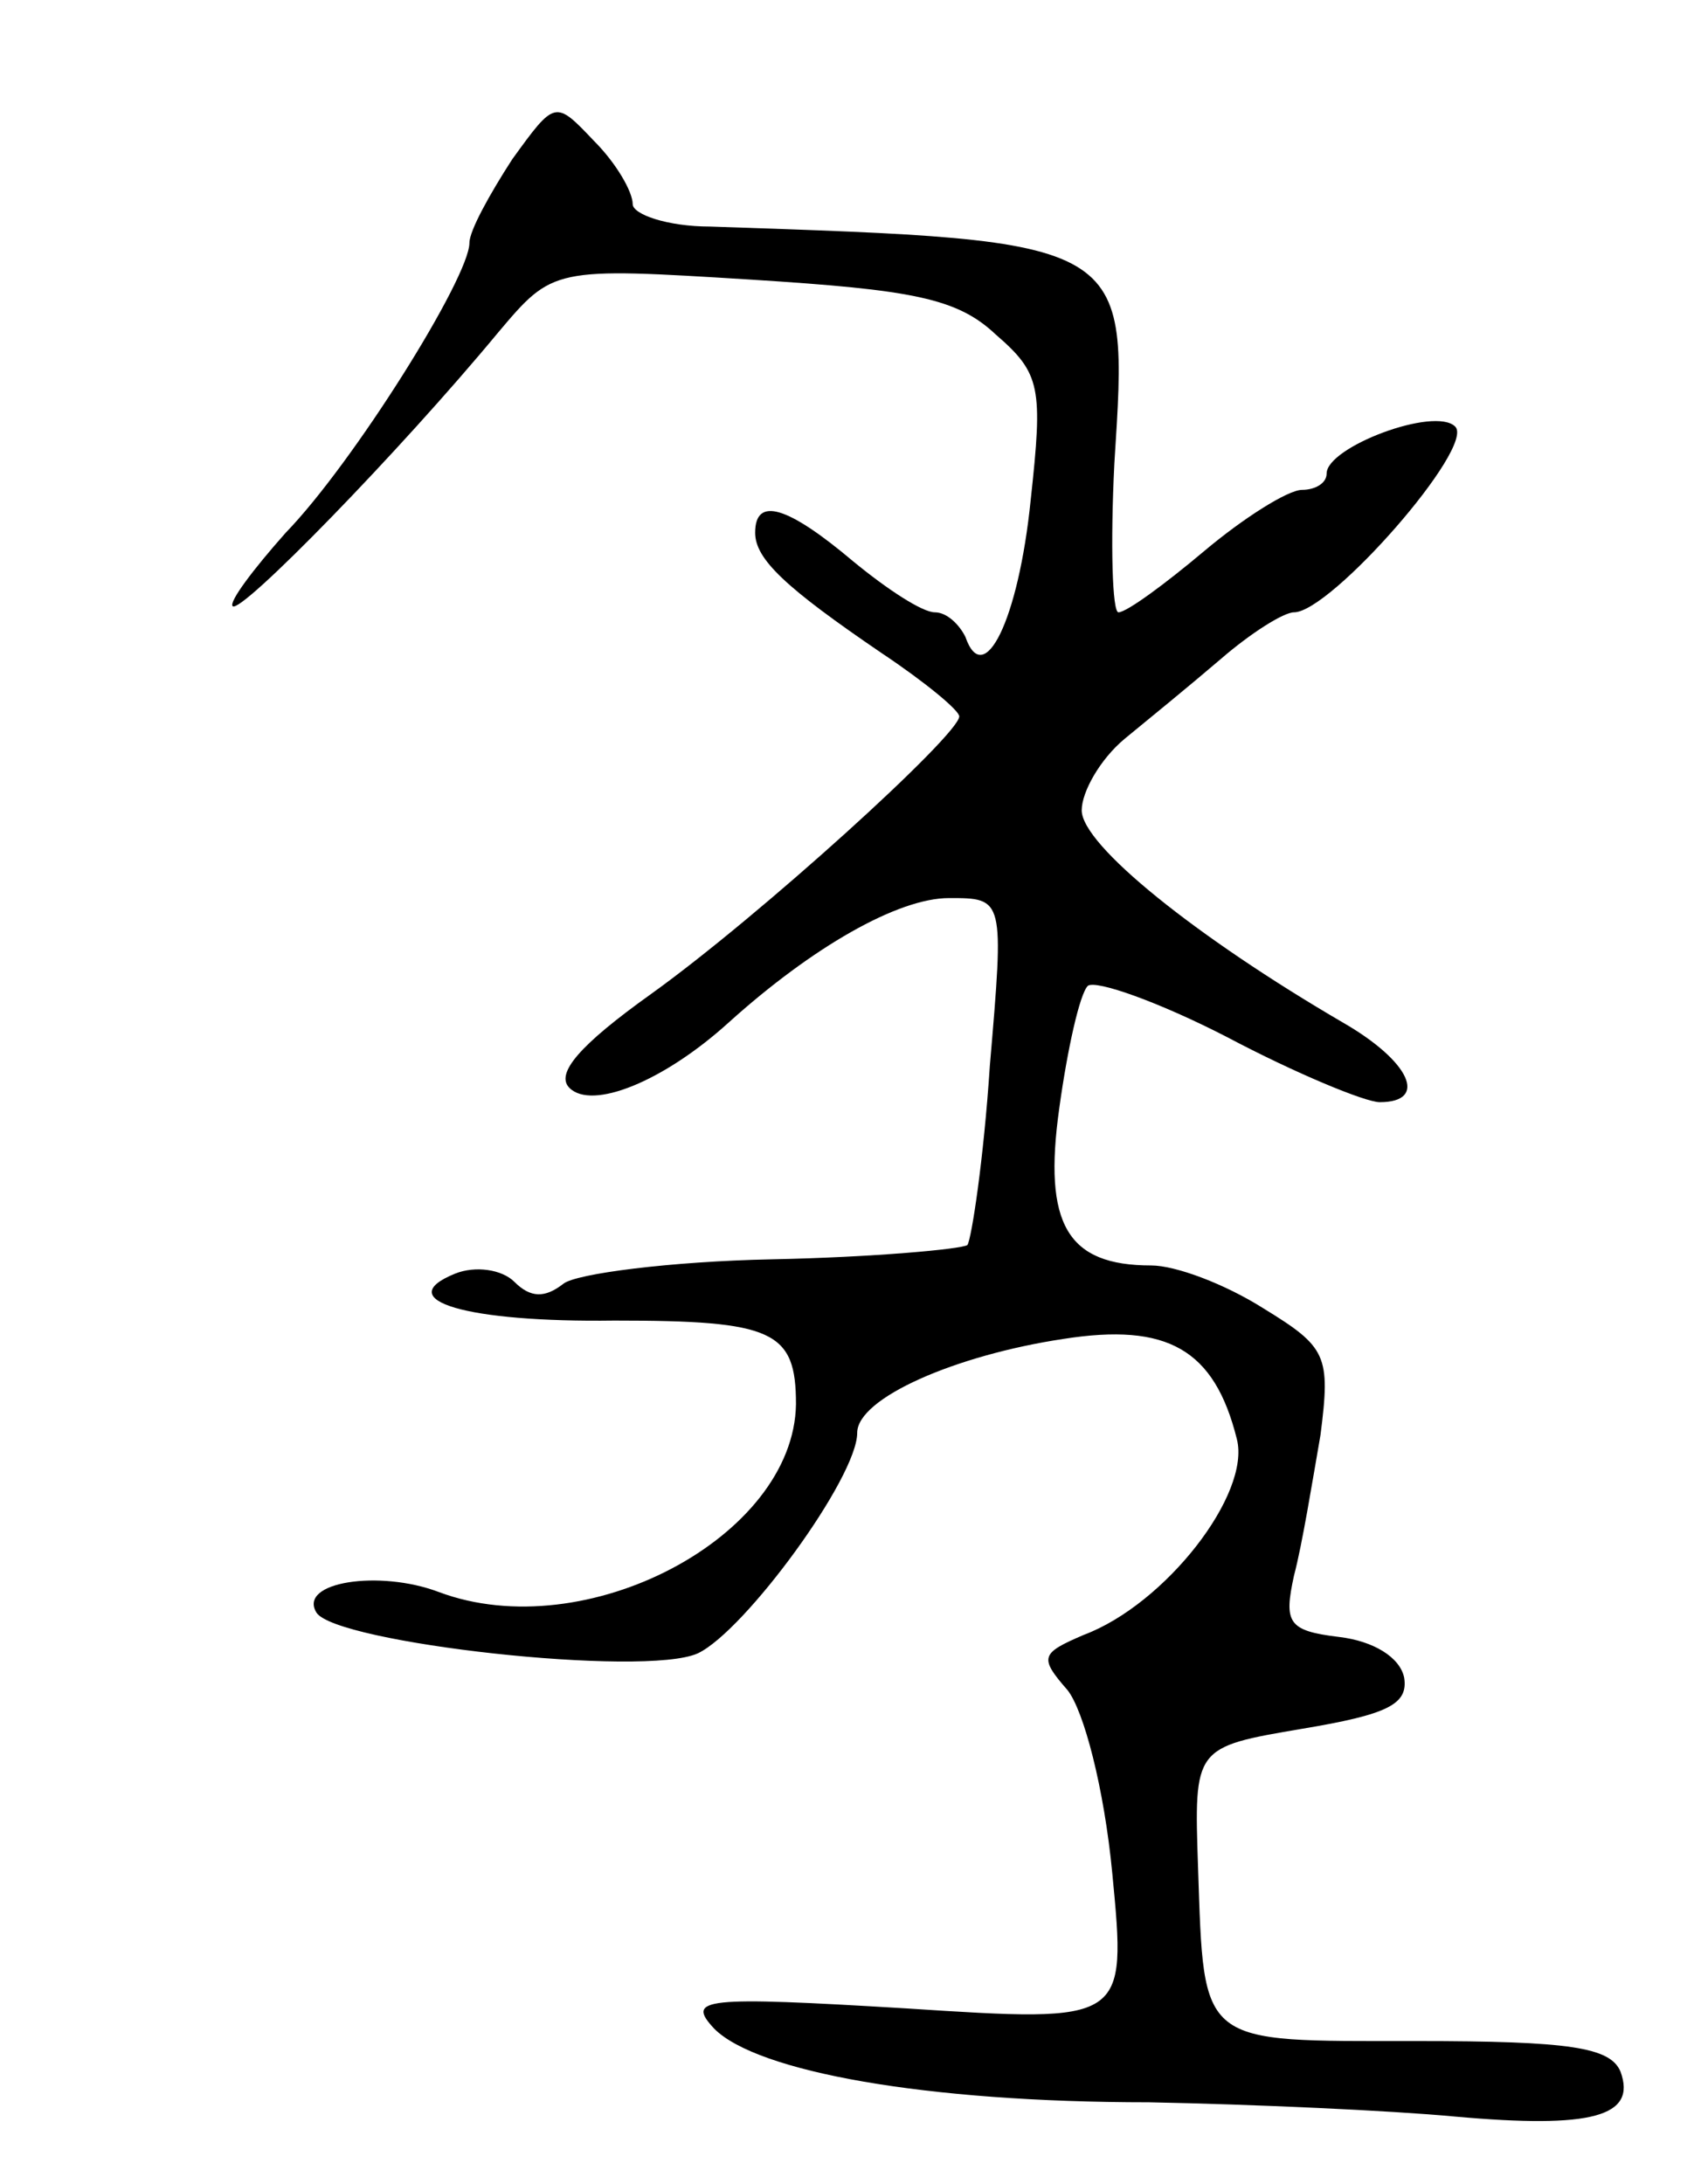 <svg version="1.0" xmlns="http://www.w3.org/2000/svg"
 width="83pt" height="107pt" viewBox="0 0 83 107"
 preserveAspectRatio="xMidYMid meet">
<g transform="translate(0,107) scale(0.1,-0.1)"
fill="#000000" stroke="none">
<path d="M251 992 c-11 -17 -21 -35 -21 -41 0 -17 -57 -108 -90 -142 -16 -18
-28 -34 -26 -36 4 -4 82 76 130 134 27 32 27 32 124 26 79 -5 101 -9 120 -27
22 -19 23 -26 17 -81 -6 -59 -23 -93 -32 -67 -3 6 -9 12 -15 12 -6 0 -23 11
-40 25 -32 27 -48 32 -48 14 0 -13 15 -27 62 -59 21 -14 38 -28 38 -31 0 -9
-98 -98 -151 -136 -35 -25 -47 -39 -40 -46 11 -11 46 3 78 32 41 37 83 61 108
61 27 0 27 0 20 -82 -3 -46 -9 -85 -11 -88 -3 -2 -46 -6 -96 -7 -49 -1 -96 -7
-102 -12 -9 -7 -16 -7 -24 1 -6 6 -19 8 -29 4 -32 -13 6 -24 78 -23 78 0 89
-5 89 -41 -1 -65 -103 -119 -175 -92 -29 11 -69 5 -60 -10 9 -15 161 -32 187
-20 23 11 78 86 78 108 0 17 48 38 101 46 51 8 74 -5 85 -49 7 -27 -35 -81
-75 -96 -21 -9 -22 -11 -8 -27 8 -10 18 -48 22 -90 7 -73 7 -73 -101 -66 -100
6 -108 5 -94 -10 21 -21 103 -36 213 -36 51 -1 118 -4 150 -7 67 -6 89 0 81
22 -5 12 -25 15 -100 15 -107 0 -104 -3 -107 85 -2 59 -2 59 51 68 42 7 52 12
50 25 -2 10 -15 18 -32 20 -25 3 -27 7 -22 30 4 15 9 46 13 69 5 39 3 43 -28
62 -19 12 -43 21 -55 21 -41 0 -53 20 -45 77 4 29 10 56 14 60 4 3 35 -8 68
-25 34 -18 68 -32 75 -32 24 0 15 20 -18 39 -72 42 -128 87 -128 104 0 9 9 25
21 35 11 9 33 27 47 39 15 13 31 23 36 23 18 0 89 81 79 91 -10 10 -63 -10
-63 -23 0 -5 -6 -8 -12 -8 -7 0 -29 -14 -48 -30 -19 -16 -38 -30 -42 -30 -3 0
-4 33 -2 73 7 110 9 109 -198 116 -21 0 -38 6 -38 11 0 6 -8 20 -19 31 -19 20
-19 20 -40 -9z"/>
</g>
</svg>
